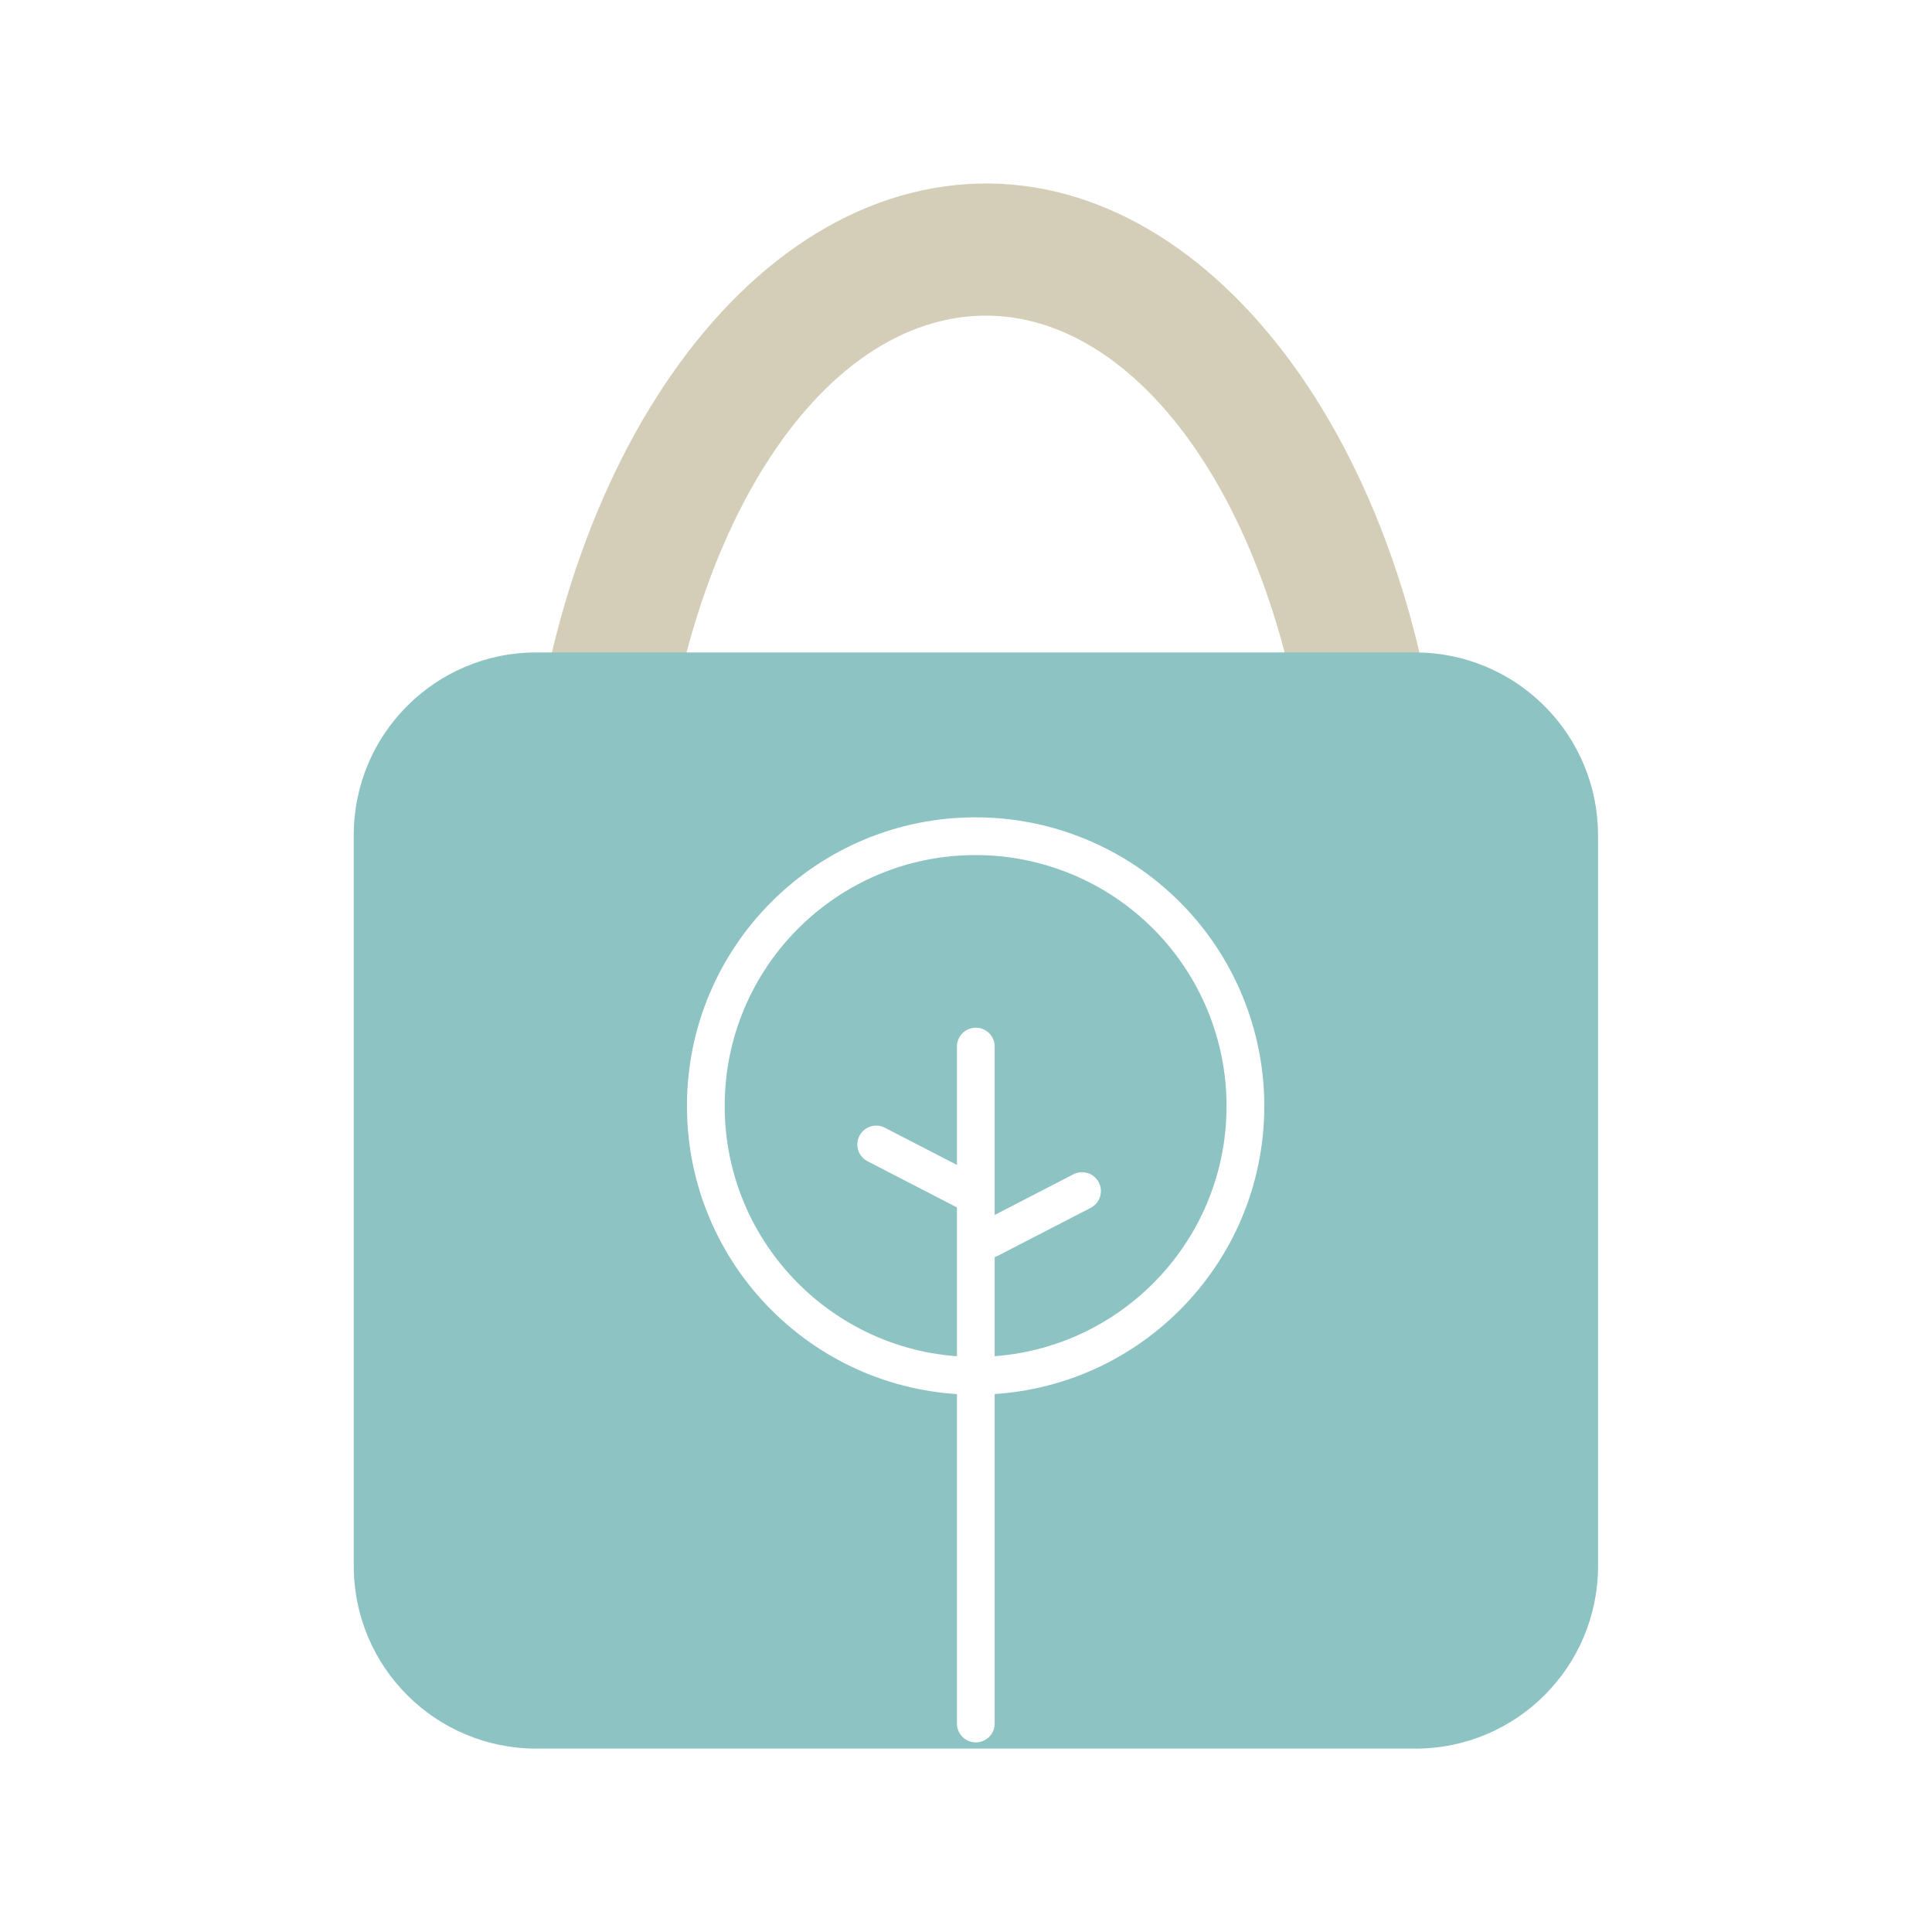 <?xml version="1.0" encoding="utf-8"?>
<!-- Generator: Adobe Illustrator 23.0.2, SVG Export Plug-In . SVG Version: 6.00 Build 0)  -->
<svg version="1.1" id="圖層_1" xmlns="http://www.w3.org/2000/svg" xmlns:xlink="http://www.w3.org/1999/xlink" x="0px" y="0px"
	 viewBox="0 0 1024 1024" style="enable-background:new 0 0 1024 1024;" xml:space="preserve">
<style type="text/css">
	.st0{fill:#FFFFFF;}
	.st1{fill:#D4CEB9;}
	.st2{fill:#8EC3C3;}
	.st3{fill-opacity:0;}
	.st4{fill:none;stroke:#FFFFFF;stroke-width:20;stroke-miterlimit:10;}
	.st5{fill:none;stroke:#FFFFFF;stroke-width:20;stroke-linecap:round;stroke-linejoin:round;stroke-miterlimit:10;}
</style>
<rect class="st0" width="1024" height="1024"/>
<g>
	<g>
		<path class="st1" d="M277.6,491.6L277.6,491.6c-4.8-198.7,89.9-369.5,217.3-391.9c127.4-22.4,244.3,111.3,268.2,306.6h34.8
			l-65.5,70.9l-74.5-70.9h34.8l0,0C672.2,251.3,588.6,149.1,499.4,170c-89.2,21-154.9,158.2-151.9,317.5L277.6,491.6z"/>
		<path class="st2" d="M187.5,442.6L187.5,442.6c0-53.5,43.3-96.8,96.8-96.8h465.8c25.7,0,50.3,10.2,68.5,28.4
			c18.2,18.2,28.4,42.8,28.4,68.5v387.3c0,53.5-43.3,96.8-96.8,96.8H284.3c-53.5,0-96.8-43.3-96.8-96.8V442.6z"/>
		<path class="st3" d="M374.1,586.2L374.1,586.2c0-79,64-143,143-143l0,0c37.9,0,74.3,15.1,101.1,41.9
			c26.8,26.8,41.9,63.2,41.9,101.1l0,0c0,79-64,143-143.1,143l0,0C438.2,729.2,374.1,665.2,374.1,586.2z"/>
		<path class="st4" d="M374.1,586.2L374.1,586.2c0-79,64-143,143-143l0,0c37.9,0,74.3,15.1,101.1,41.9
			c26.8,26.8,41.9,63.2,41.9,101.1l0,0c0,79-64,143-143.1,143l0,0C438.2,729.2,374.1,665.2,374.1,586.2z"/>
		<path class="st5" d="M517.2,913.5V554.7"/>
		<path class="st3" d="M513.4,631.9l-49-25.3"/>
		<path class="st5" d="M513.4,631.9l-49-25.3"/>
		<path class="st3" d="M524.5,656.6l49-25.3"/>
		<path class="st5" d="M524.5,656.6l49-25.3"/>
	</g>
</g>
</svg>
